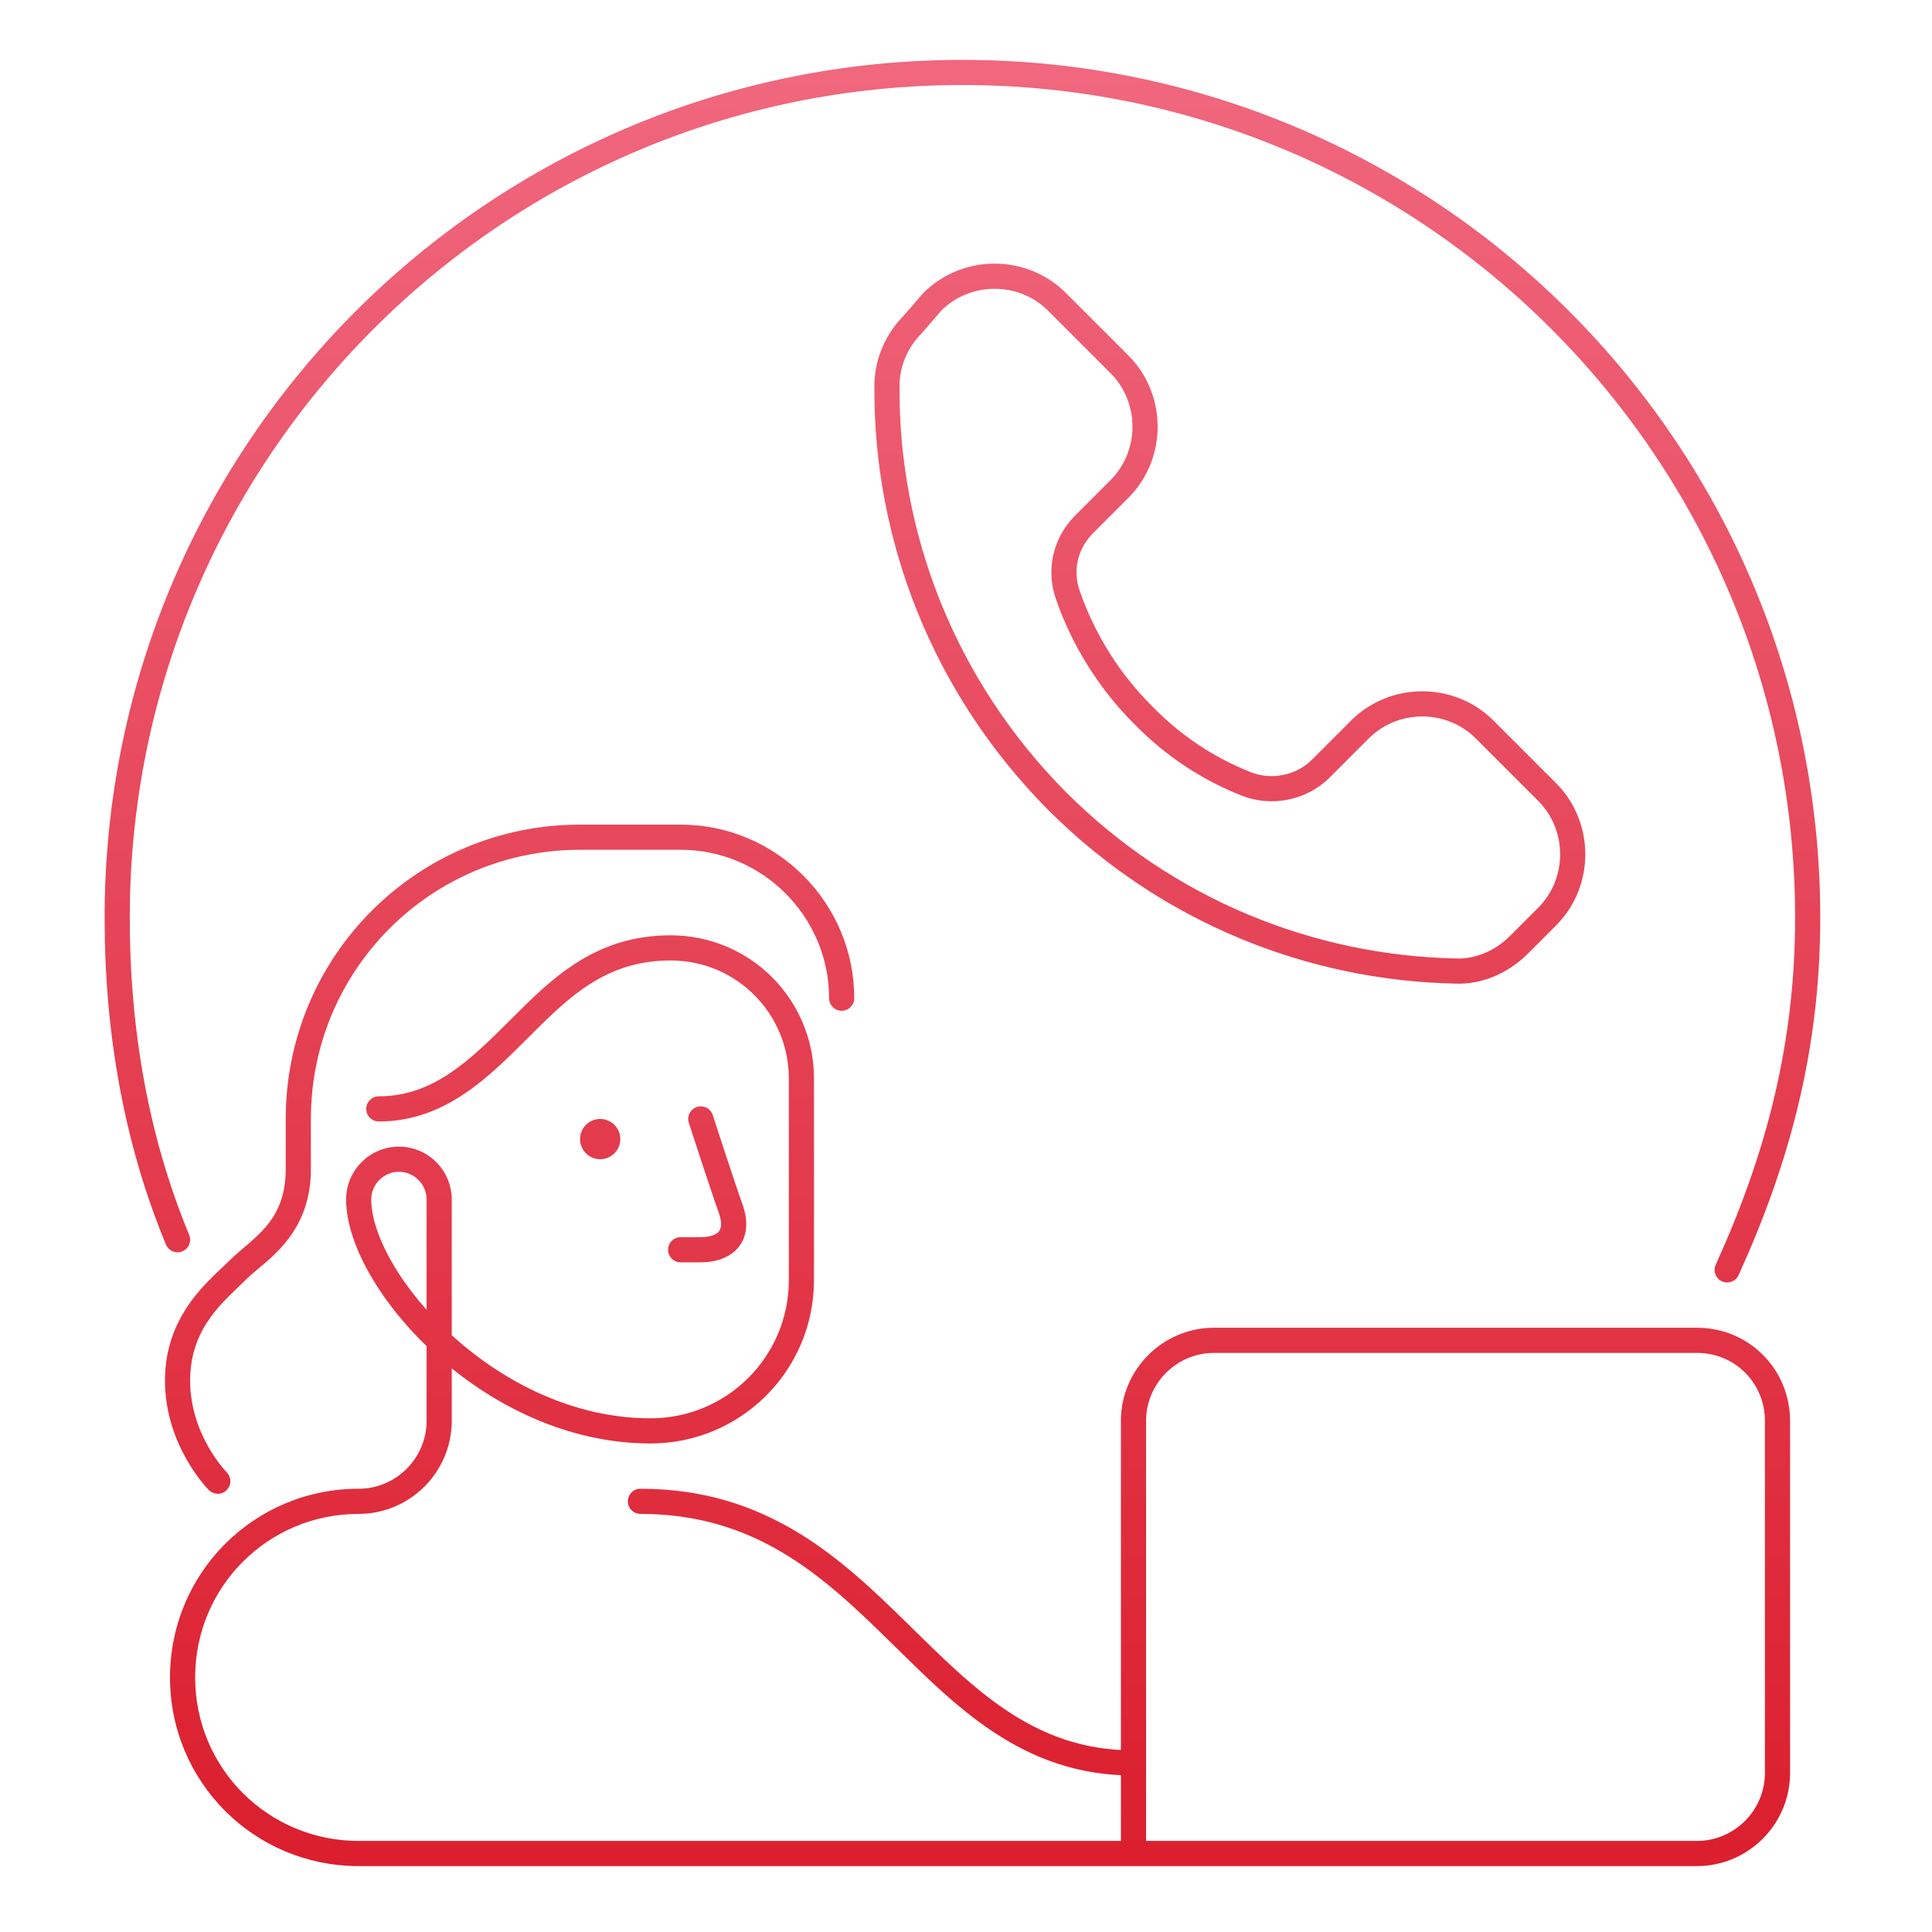 <svg width="192" height="192" viewBox="0 0 192 192" fill="none" xmlns="http://www.w3.org/2000/svg">
<path d="M112.645 184.2H111.395C111.395 184.891 111.954 185.45 112.645 185.45V184.2ZM90.745 32.2L91.628 33.084C91.65 33.063 91.671 33.04 91.691 33.017L90.745 32.2ZM88.144 38.4L89.394 38.409V38.4H88.144ZM105.045 79.6L104.157 80.48L104.161 80.484L105.045 79.6ZM144.645 96.5L144.699 95.251C144.689 95.251 144.68 95.251 144.671 95.251L144.645 96.5ZM150.945 93.9L151.828 94.784L150.945 93.9ZM153.745 91.1L152.861 90.216L153.745 91.1ZM123.845 77.9L124.309 76.74L124.303 76.737L123.845 77.9ZM113.545 71L114.443 70.131C114.438 70.126 114.433 70.121 114.428 70.116L113.545 71ZM106.145 59.2L107.325 58.788L107.321 58.777L106.145 59.2ZM111.245 36.2L112.128 35.316L111.245 36.2ZM105.045 30L104.161 30.884L105.045 30ZM92.644 30L91.761 29.116C91.739 29.138 91.718 29.16 91.698 29.183L92.644 30ZM70.834 110.815C70.621 110.159 69.917 109.798 69.26 110.011C68.603 110.223 68.243 110.928 68.455 111.585L70.834 110.815ZM72.644 120.2L73.83 119.805C73.827 119.794 73.823 119.784 73.819 119.773L72.644 120.2ZM67.644 122.95C66.954 122.95 66.394 123.51 66.394 124.2C66.394 124.891 66.954 125.45 67.644 125.45V122.95ZM37.645 108.95C36.954 108.95 36.395 109.51 36.395 110.2C36.395 110.891 36.954 111.45 37.645 111.45V108.95ZM112.645 176.45C113.335 176.45 113.895 175.891 113.895 175.2C113.895 174.51 113.335 173.95 112.645 173.95V176.45ZM63.645 147.95C62.954 147.95 62.395 148.51 62.395 149.2C62.395 149.891 62.954 150.45 63.645 150.45V147.95ZM152.645 185.45C153.335 185.45 153.895 184.891 153.895 184.2C153.895 183.51 153.335 182.95 152.645 182.95V185.45ZM82.394 99.2C82.394 99.891 82.954 100.45 83.644 100.45C84.335 100.45 84.894 99.891 84.894 99.2H82.394ZM20.761 148.084C21.249 148.572 22.04 148.572 22.528 148.084C23.017 147.596 23.017 146.804 22.528 146.316L20.761 148.084ZM170.507 125.683C170.221 126.311 170.499 127.052 171.127 127.338C171.756 127.624 172.497 127.346 172.782 126.717L170.507 125.683ZM16.49 123.678C16.754 124.316 17.485 124.619 18.123 124.355C18.761 124.091 19.064 123.36 18.799 122.722L16.49 123.678ZM168.645 131.95H120.645V134.45H168.645V131.95ZM120.645 131.95C115.554 131.95 111.395 136.11 111.395 141.2H113.895C113.895 137.491 116.935 134.45 120.645 134.45V131.95ZM111.395 141.2V184.2H113.895V141.2H111.395ZM112.645 185.45H168.645V182.95H112.645V185.45ZM168.645 185.45C173.735 185.45 177.895 181.291 177.895 176.2H175.395C175.395 179.91 172.354 182.95 168.645 182.95V185.45ZM177.895 176.2V141.2H175.395V176.2H177.895ZM177.895 141.2C177.895 136.12 173.845 131.95 168.645 131.95V134.45C172.444 134.45 175.395 137.48 175.395 141.2H177.895ZM89.861 31.316C87.929 33.248 86.894 35.765 86.894 38.4H89.394C89.394 36.435 90.16 34.552 91.628 33.084L89.861 31.316ZM86.895 38.392C86.792 53.617 92.617 68.839 104.157 80.48L105.932 78.72C94.872 67.562 89.297 52.984 89.394 38.409L86.895 38.392ZM104.161 80.484C115.398 91.722 130.01 97.444 144.618 97.75L144.671 95.251C130.679 94.957 116.691 89.479 105.928 78.716L104.161 80.484ZM144.59 97.749C147.285 97.866 149.914 96.698 151.828 94.784L150.061 93.016C148.575 94.502 146.604 95.334 144.699 95.251L144.59 97.749ZM151.828 94.784L154.628 91.984L152.861 90.216L150.061 93.016L151.828 94.784ZM154.628 91.984C158.517 88.096 158.517 81.704 154.628 77.816L152.861 79.584C155.772 82.496 155.772 87.305 152.861 90.216L154.628 91.984ZM148.428 71.616C144.54 67.728 138.149 67.728 134.261 71.616L136.028 73.384C138.94 70.472 143.749 70.472 146.661 73.384L148.428 71.616ZM134.261 71.616L130.361 75.516L132.128 77.284L136.028 73.384L134.261 71.616ZM130.361 75.516C128.819 77.058 126.35 77.556 124.309 76.74L123.38 79.061C126.339 80.244 129.87 79.542 132.128 77.284L130.361 75.516ZM124.303 76.737C120.668 75.302 117.318 73.102 114.443 70.131L112.646 71.87C115.771 75.099 119.421 77.498 123.386 79.063L124.303 76.737ZM114.428 70.116C111.166 66.854 108.765 62.917 107.325 58.788L104.964 59.612C106.524 64.084 109.123 68.347 112.661 71.884L114.428 70.116ZM107.321 58.777C106.585 56.734 107.07 54.543 108.628 52.984L106.861 51.216C104.62 53.457 103.904 56.666 104.968 59.624L107.321 58.777ZM108.628 52.984L112.128 49.484L110.361 47.716L106.861 51.216L108.628 52.984ZM112.128 49.484C116.017 45.596 116.017 39.205 112.128 35.316L110.361 37.084C113.272 39.996 113.272 44.804 110.361 47.716L112.128 49.484ZM105.928 29.116C102.04 25.228 95.649 25.228 91.761 29.116L93.528 30.884C96.44 27.972 101.249 27.972 104.161 30.884L105.928 29.116ZM91.698 29.183L89.799 31.383L91.691 33.017L93.591 30.817L91.698 29.183ZM69.644 111.2C68.455 111.585 68.455 111.585 68.455 111.585C68.455 111.585 68.455 111.585 68.455 111.585C68.455 111.586 68.456 111.586 68.456 111.586C68.456 111.587 68.456 111.588 68.457 111.59C68.458 111.593 68.46 111.598 68.462 111.605C68.466 111.618 68.472 111.637 68.48 111.662C68.497 111.713 68.521 111.787 68.552 111.882C68.614 112.073 68.703 112.348 68.812 112.684C69.031 113.357 69.332 114.277 69.657 115.266C70.305 117.236 71.062 119.506 71.47 120.627L73.819 119.773C73.427 118.695 72.684 116.465 72.032 114.484C71.707 113.499 71.408 112.581 71.189 111.91C71.08 111.575 70.991 111.301 70.93 111.111C70.899 111.016 70.875 110.942 70.859 110.892C70.85 110.867 70.844 110.848 70.84 110.835C70.838 110.828 70.836 110.823 70.835 110.82C70.835 110.819 70.835 110.817 70.834 110.817C70.834 110.816 70.834 110.816 70.834 110.816C70.834 110.816 70.834 110.816 70.834 110.815C70.834 110.815 70.834 110.815 69.644 111.2ZM71.459 120.595C71.863 121.808 71.571 122.256 71.386 122.441C71.099 122.728 70.497 122.95 69.644 122.95V125.45C70.792 125.45 72.19 125.172 73.153 124.209C74.219 123.144 74.426 121.593 73.83 119.805L71.459 120.595ZM69.644 122.95H67.644V125.45H69.644V122.95ZM66.644 92.95C59.07 92.95 54.734 97.343 50.761 101.316L52.528 103.084C56.555 99.057 60.219 95.45 66.644 95.45V92.95ZM50.761 101.316C46.689 105.388 43.046 108.95 37.645 108.95V111.45C44.243 111.45 48.6 107.012 52.528 103.084L50.761 101.316ZM112.645 173.95C102.737 173.95 96.843 167.88 90.145 161.308C83.515 154.803 76.192 147.95 63.645 147.95V150.45C75.097 150.45 81.774 156.597 88.394 163.092C94.946 169.52 101.552 176.45 112.645 176.45V173.95ZM66.644 95.45C73.154 95.45 78.394 100.691 78.394 107.2H80.894C80.894 99.31 74.535 92.95 66.644 92.95V95.45ZM78.394 107.2V127.2H80.894V107.2H78.394ZM78.394 127.2C78.394 134.81 72.254 140.95 64.644 140.95V143.45C73.635 143.45 80.894 136.191 80.894 127.2H78.394ZM64.644 140.95C57.035 140.95 50.071 137.376 44.983 132.773C42.445 130.477 40.405 127.951 39.007 125.542C37.596 123.111 36.895 120.895 36.895 119.2H34.395C34.395 121.506 35.318 124.165 36.845 126.796C38.384 129.45 40.594 132.174 43.306 134.627C48.718 139.524 56.254 143.45 64.644 143.45V140.95ZM36.895 119.2C36.895 117.691 38.135 116.45 39.645 116.45V113.95C36.754 113.95 34.395 116.31 34.395 119.2H36.895ZM39.645 116.45C41.154 116.45 42.395 117.691 42.395 119.2H44.895C44.895 116.31 42.535 113.95 39.645 113.95V116.45ZM42.395 119.2V141.2H44.895V119.2H42.395ZM42.395 141.2C42.395 144.91 39.354 147.95 35.645 147.95V150.45C40.735 150.45 44.895 146.291 44.895 141.2H42.395ZM35.645 147.95C25.254 147.95 16.895 156.31 16.895 166.7H19.395C19.395 157.691 26.635 150.45 35.645 150.45V147.95ZM16.895 166.7C16.895 177.091 25.254 185.45 35.645 185.45V182.95C26.635 182.95 19.395 175.71 19.395 166.7H16.895ZM35.645 185.45H152.645V182.95H35.645V185.45ZM84.894 99.2C84.894 89.71 77.135 81.95 67.644 81.95V84.45C75.754 84.45 82.394 91.091 82.394 99.2H84.894ZM67.644 81.95C67.635 81.95 67.625 81.95 67.615 81.95C67.606 81.95 67.596 81.95 67.586 81.95C67.576 81.95 67.566 81.95 67.557 81.95C67.547 81.95 67.537 81.95 67.527 81.95C67.518 81.95 67.508 81.95 67.498 81.95C67.488 81.95 67.478 81.95 67.469 81.95C67.459 81.95 67.449 81.95 67.439 81.95C67.43 81.95 67.42 81.95 67.41 81.95C67.4 81.95 67.391 81.95 67.381 81.95C67.371 81.95 67.361 81.95 67.352 81.95C67.342 81.95 67.332 81.95 67.322 81.95C67.313 81.95 67.303 81.95 67.293 81.95C67.283 81.95 67.273 81.95 67.264 81.95C67.254 81.95 67.244 81.95 67.234 81.95C67.225 81.95 67.215 81.95 67.205 81.95C67.195 81.95 67.186 81.95 67.176 81.95C67.166 81.95 67.156 81.95 67.147 81.95C67.137 81.95 67.127 81.95 67.117 81.95C67.108 81.95 67.098 81.95 67.088 81.95C67.078 81.95 67.069 81.95 67.059 81.95C67.049 81.95 67.039 81.95 67.03 81.95C67.02 81.95 67.01 81.95 67 81.95C66.991 81.95 66.981 81.95 66.971 81.95C66.961 81.95 66.952 81.95 66.942 81.95C66.932 81.95 66.922 81.95 66.913 81.95C66.903 81.95 66.893 81.95 66.883 81.95C66.874 81.95 66.864 81.95 66.854 81.95C66.844 81.95 66.835 81.95 66.825 81.95C66.815 81.95 66.806 81.95 66.796 81.95C66.786 81.95 66.776 81.95 66.767 81.95C66.757 81.95 66.747 81.95 66.737 81.95C66.728 81.95 66.718 81.95 66.708 81.95C66.698 81.95 66.689 81.95 66.679 81.95C66.669 81.95 66.66 81.95 66.65 81.95C66.64 81.95 66.63 81.95 66.621 81.95C66.611 81.95 66.601 81.95 66.592 81.95C66.582 81.95 66.572 81.95 66.562 81.95C66.553 81.95 66.543 81.95 66.533 81.95C66.524 81.95 66.514 81.95 66.504 81.95C66.495 81.95 66.485 81.95 66.475 81.95C66.465 81.95 66.456 81.95 66.446 81.95C66.436 81.95 66.427 81.95 66.417 81.95C66.407 81.95 66.397 81.95 66.388 81.95C66.378 81.95 66.368 81.95 66.359 81.95C66.349 81.95 66.339 81.95 66.33 81.95C66.32 81.95 66.31 81.95 66.3 81.95C66.291 81.95 66.281 81.95 66.271 81.95C66.262 81.95 66.252 81.95 66.242 81.95C66.233 81.95 66.223 81.95 66.213 81.95C66.204 81.95 66.194 81.95 66.184 81.95C66.175 81.95 66.165 81.95 66.155 81.95C66.146 81.95 66.136 81.95 66.126 81.95C66.117 81.95 66.107 81.95 66.097 81.95C66.088 81.95 66.078 81.95 66.068 81.95C66.059 81.95 66.049 81.95 66.039 81.95C66.03 81.95 66.02 81.95 66.01 81.95C66.001 81.95 65.991 81.95 65.981 81.95C65.972 81.95 65.962 81.95 65.953 81.95C65.943 81.95 65.933 81.95 65.924 81.95C65.914 81.95 65.904 81.95 65.895 81.95C65.885 81.95 65.876 81.95 65.866 81.95C65.856 81.95 65.847 81.95 65.837 81.95C65.827 81.95 65.818 81.95 65.808 81.95C65.799 81.95 65.789 81.95 65.779 81.95C65.77 81.95 65.76 81.95 65.751 81.95C65.741 81.95 65.731 81.95 65.722 81.95C65.712 81.95 65.702 81.95 65.693 81.95C65.683 81.95 65.674 81.95 65.664 81.95C65.654 81.95 65.645 81.95 65.635 81.95C65.626 81.95 65.616 81.95 65.606 81.95C65.597 81.95 65.587 81.95 65.578 81.95C65.568 81.95 65.559 81.95 65.549 81.95C65.54 81.95 65.53 81.95 65.52 81.95C65.511 81.95 65.501 81.95 65.492 81.95C65.482 81.95 65.472 81.95 65.463 81.95C65.453 81.95 65.444 81.95 65.434 81.95C65.425 81.95 65.415 81.95 65.406 81.95C65.396 81.95 65.387 81.95 65.377 81.95C65.368 81.95 65.358 81.95 65.348 81.95C65.339 81.95 65.329 81.95 65.32 81.95C65.31 81.95 65.301 81.95 65.291 81.95C65.282 81.95 65.272 81.95 65.263 81.95C65.253 81.95 65.244 81.95 65.234 81.95C65.225 81.95 65.215 81.95 65.206 81.95C65.196 81.95 65.187 81.95 65.177 81.95C65.168 81.95 65.158 81.95 65.149 81.95C65.139 81.95 65.13 81.95 65.12 81.95C65.111 81.95 65.101 81.95 65.092 81.95C65.082 81.95 65.073 81.95 65.063 81.95C65.054 81.95 65.044 81.95 65.035 81.95C65.025 81.95 65.016 81.95 65.007 81.95C64.997 81.95 64.988 81.95 64.978 81.95C64.969 81.95 64.959 81.95 64.95 81.95C64.94 81.95 64.931 81.95 64.922 81.95C64.912 81.95 64.903 81.95 64.893 81.95C64.884 81.95 64.874 81.95 64.865 81.95C64.856 81.95 64.846 81.95 64.837 81.95C64.827 81.95 64.818 81.95 64.808 81.95C64.799 81.95 64.79 81.95 64.78 81.95C64.771 81.95 64.761 81.95 64.752 81.95C64.743 81.95 64.733 81.95 64.724 81.95C64.715 81.95 64.705 81.95 64.696 81.95C64.686 81.95 64.677 81.95 64.668 81.95C64.658 81.95 64.649 81.95 64.64 81.95C64.63 81.95 64.621 81.95 64.612 81.95C64.602 81.95 64.593 81.95 64.583 81.95C64.574 81.95 64.565 81.95 64.555 81.95C64.546 81.95 64.537 81.95 64.527 81.95C64.518 81.95 64.509 81.95 64.499 81.95C64.49 81.95 64.481 81.95 64.472 81.95C64.462 81.95 64.453 81.95 64.444 81.95C64.434 81.95 64.425 81.95 64.416 81.95C64.406 81.95 64.397 81.95 64.388 81.95C64.378 81.95 64.369 81.95 64.36 81.95C64.351 81.95 64.341 81.95 64.332 81.95C64.323 81.95 64.314 81.95 64.304 81.95C64.295 81.95 64.286 81.95 64.276 81.95C64.267 81.95 64.258 81.95 64.249 81.95C64.24 81.95 64.23 81.95 64.221 81.95C64.212 81.95 64.203 81.95 64.193 81.95C64.184 81.95 64.175 81.95 64.166 81.95C64.156 81.95 64.147 81.95 64.138 81.95C64.129 81.95 64.12 81.95 64.11 81.95C64.101 81.95 64.092 81.95 64.083 81.95C64.074 81.95 64.064 81.95 64.055 81.95C64.046 81.95 64.037 81.95 64.028 81.95C64.019 81.95 64.009 81.95 64 81.95C63.991 81.95 63.982 81.95 63.973 81.95C63.964 81.95 63.954 81.95 63.945 81.95C63.936 81.95 63.927 81.95 63.918 81.95C63.909 81.95 63.9 81.95 63.89 81.95C63.881 81.95 63.872 81.95 63.863 81.95C63.854 81.95 63.845 81.95 63.836 81.95C63.827 81.95 63.818 81.95 63.808 81.95C63.799 81.95 63.79 81.95 63.781 81.95C63.772 81.95 63.763 81.95 63.754 81.95C63.745 81.95 63.736 81.95 63.727 81.95C63.718 81.95 63.709 81.95 63.7 81.95C63.69 81.95 63.681 81.95 63.672 81.95C63.663 81.95 63.654 81.95 63.645 81.95C63.636 81.95 63.627 81.95 63.618 81.95C63.609 81.95 63.6 81.95 63.591 81.95C63.582 81.95 63.573 81.95 63.564 81.95C63.555 81.95 63.546 81.95 63.537 81.95C63.528 81.95 63.519 81.95 63.51 81.95C63.501 81.95 63.492 81.95 63.483 81.95C63.474 81.95 63.465 81.95 63.456 81.95C63.447 81.95 63.438 81.95 63.429 81.95C63.42 81.95 63.411 81.95 63.403 81.95C63.394 81.95 63.385 81.95 63.376 81.95C63.367 81.95 63.358 81.95 63.349 81.95C63.34 81.95 63.331 81.95 63.322 81.95C63.313 81.95 63.304 81.95 63.295 81.95C63.287 81.95 63.278 81.95 63.269 81.95C63.26 81.95 63.251 81.95 63.242 81.95C63.233 81.95 63.224 81.95 63.216 81.95C63.207 81.95 63.198 81.95 63.189 81.95C63.18 81.95 63.171 81.95 63.163 81.95C63.154 81.95 63.145 81.95 63.136 81.95C63.127 81.95 63.118 81.95 63.11 81.95C63.101 81.95 63.092 81.95 63.083 81.95C63.074 81.95 63.066 81.95 63.057 81.95C63.048 81.95 63.039 81.95 63.031 81.95C63.022 81.95 63.013 81.95 63.004 81.95C62.995 81.95 62.987 81.95 62.978 81.95C62.969 81.95 62.96 81.95 62.952 81.95C62.943 81.95 62.934 81.95 62.925 81.95C62.917 81.95 62.908 81.95 62.899 81.95C62.891 81.95 62.882 81.95 62.873 81.95C62.864 81.95 62.856 81.95 62.847 81.95C62.838 81.95 62.83 81.95 62.821 81.95C62.812 81.95 62.804 81.95 62.795 81.95C62.786 81.95 62.778 81.95 62.769 81.95C62.76 81.95 62.752 81.95 62.743 81.95C62.734 81.95 62.726 81.95 62.717 81.95C62.709 81.95 62.7 81.95 62.691 81.95C62.683 81.95 62.674 81.95 62.666 81.95C62.657 81.95 62.648 81.95 62.64 81.95C62.631 81.95 62.623 81.95 62.614 81.95C62.605 81.95 62.597 81.95 62.588 81.95C62.58 81.95 62.571 81.95 62.563 81.95C62.554 81.95 62.546 81.95 62.537 81.95C62.529 81.95 62.52 81.95 62.511 81.95C62.503 81.95 62.495 81.95 62.486 81.95C62.477 81.95 62.469 81.95 62.461 81.95C62.452 81.95 62.444 81.95 62.435 81.95C62.427 81.95 62.418 81.95 62.41 81.95C62.401 81.95 62.393 81.95 62.384 81.95C62.376 81.95 62.367 81.95 62.359 81.95C62.35 81.95 62.342 81.95 62.334 81.95C62.325 81.95 62.317 81.95 62.308 81.95C62.3 81.95 62.292 81.95 62.283 81.95C62.275 81.95 62.266 81.95 62.258 81.95C62.25 81.95 62.241 81.95 62.233 81.95C62.225 81.95 62.216 81.95 62.208 81.95C62.2 81.95 62.191 81.95 62.183 81.95C62.175 81.95 62.166 81.95 62.158 81.95C62.15 81.95 62.141 81.95 62.133 81.95C62.125 81.95 62.116 81.95 62.108 81.95C62.1 81.95 62.092 81.95 62.083 81.95C62.075 81.95 62.067 81.95 62.058 81.95C62.05 81.95 62.042 81.95 62.034 81.95C62.025 81.95 62.017 81.95 62.009 81.95C62.001 81.95 61.992 81.95 61.984 81.95C61.976 81.95 61.968 81.95 61.96 81.95C61.951 81.95 61.943 81.95 61.935 81.95C61.927 81.95 61.919 81.95 61.91 81.95C61.902 81.95 61.894 81.95 61.886 81.95C61.878 81.95 61.87 81.95 61.862 81.95C61.853 81.95 61.845 81.95 61.837 81.95C61.829 81.95 61.821 81.95 61.813 81.95C61.805 81.95 61.797 81.95 61.788 81.95C61.781 81.95 61.772 81.95 61.764 81.95C61.756 81.95 61.748 81.95 61.74 81.95C61.732 81.95 61.724 81.95 61.716 81.95C61.708 81.95 61.7 81.95 61.692 81.95C61.684 81.95 61.676 81.95 61.668 81.95C61.66 81.95 61.652 81.95 61.644 81.95C61.636 81.95 61.628 81.95 61.62 81.95C61.612 81.95 61.604 81.95 61.596 81.95C61.588 81.95 61.58 81.95 61.572 81.95C61.564 81.95 61.556 81.95 61.548 81.95C61.54 81.95 61.532 81.95 61.524 81.95C61.517 81.95 61.509 81.95 61.501 81.95C61.493 81.95 61.485 81.95 61.477 81.95C61.469 81.95 61.461 81.95 61.453 81.95C61.446 81.95 61.438 81.95 61.43 81.95C61.422 81.95 61.414 81.95 61.406 81.95C61.398 81.95 61.391 81.95 61.383 81.95C61.375 81.95 61.367 81.95 61.359 81.95C61.352 81.95 61.344 81.95 61.336 81.95C61.328 81.95 61.321 81.95 61.313 81.95C61.305 81.95 61.297 81.95 61.29 81.95C61.282 81.95 61.274 81.95 61.266 81.95C61.259 81.95 61.251 81.95 61.243 81.95C61.236 81.95 61.228 81.95 61.22 81.95C61.212 81.95 61.205 81.95 61.197 81.95C61.189 81.95 61.182 81.95 61.174 81.95C61.166 81.95 61.159 81.95 61.151 81.95C61.144 81.95 61.136 81.95 61.128 81.95C61.121 81.95 61.113 81.95 61.105 81.95C61.098 81.95 61.09 81.95 61.083 81.95C61.075 81.95 61.068 81.95 61.06 81.95C61.052 81.95 61.045 81.95 61.037 81.95C61.03 81.95 61.022 81.95 61.015 81.95C61.007 81.95 61 81.95 60.992 81.95C60.985 81.95 60.977 81.95 60.97 81.95C60.962 81.95 60.955 81.95 60.947 81.95C60.94 81.95 60.932 81.95 60.925 81.95C60.917 81.95 60.91 81.95 60.902 81.95C60.895 81.95 60.888 81.95 60.88 81.95C60.873 81.95 60.865 81.95 60.858 81.95C60.85 81.95 60.843 81.95 60.836 81.95C60.828 81.95 60.821 81.95 60.814 81.95C60.806 81.95 60.799 81.95 60.791 81.95C60.784 81.95 60.777 81.95 60.77 81.95C60.762 81.95 60.755 81.95 60.748 81.95C60.74 81.95 60.733 81.95 60.726 81.95C60.718 81.95 60.711 81.95 60.704 81.95C60.697 81.95 60.689 81.95 60.682 81.95C60.675 81.95 60.668 81.95 60.66 81.95C60.653 81.95 60.646 81.95 60.639 81.95C60.632 81.95 60.624 81.95 60.617 81.95C60.61 81.95 60.603 81.95 60.596 81.95C60.588 81.95 60.581 81.95 60.574 81.95C60.567 81.95 60.56 81.95 60.553 81.95C60.546 81.95 60.538 81.95 60.531 81.95C60.524 81.95 60.517 81.95 60.51 81.95C60.503 81.95 60.496 81.95 60.489 81.95C60.482 81.95 60.475 81.95 60.468 81.95C60.461 81.95 60.453 81.95 60.447 81.95C60.44 81.95 60.432 81.95 60.425 81.95C60.418 81.95 60.411 81.95 60.404 81.95C60.398 81.95 60.391 81.95 60.383 81.95C60.377 81.95 60.37 81.95 60.363 81.95C60.356 81.95 60.349 81.95 60.342 81.95C60.335 81.95 60.328 81.95 60.321 81.95C60.314 81.95 60.307 81.95 60.3 81.95C60.294 81.95 60.287 81.95 60.28 81.95C60.273 81.95 60.266 81.95 60.259 81.95C60.252 81.95 60.245 81.95 60.239 81.95C60.232 81.95 60.225 81.95 60.218 81.95C60.211 81.95 60.205 81.95 60.198 81.95C60.191 81.95 60.184 81.95 60.178 81.95C60.171 81.95 60.164 81.95 60.157 81.95C60.151 81.95 60.144 81.95 60.137 81.95C60.13 81.95 60.124 81.95 60.117 81.95C60.11 81.95 60.104 81.95 60.097 81.95C60.09 81.95 60.084 81.95 60.077 81.95C60.07 81.95 60.064 81.95 60.057 81.95C60.05 81.95 60.044 81.95 60.037 81.95C60.031 81.95 60.024 81.95 60.017 81.95C60.011 81.95 60.004 81.95 59.998 81.95C59.991 81.95 59.984 81.95 59.978 81.95C59.971 81.95 59.965 81.95 59.958 81.95C59.952 81.95 59.945 81.95 59.939 81.95C59.932 81.95 59.926 81.95 59.919 81.95C59.913 81.95 59.906 81.95 59.9 81.95C59.894 81.95 59.887 81.95 59.881 81.95C59.874 81.95 59.868 81.95 59.861 81.95C59.855 81.95 59.849 81.95 59.842 81.95C59.836 81.95 59.829 81.95 59.823 81.95C59.817 81.95 59.81 81.95 59.804 81.95C59.797 81.95 59.791 81.95 59.785 81.95C59.779 81.95 59.772 81.95 59.766 81.95C59.76 81.95 59.753 81.95 59.747 81.95C59.741 81.95 59.734 81.95 59.728 81.95C59.722 81.95 59.716 81.95 59.71 81.95C59.703 81.95 59.697 81.95 59.691 81.95C59.685 81.95 59.678 81.95 59.672 81.95C59.666 81.95 59.66 81.95 59.654 81.95C59.648 81.95 59.642 81.95 59.635 81.95C59.629 81.95 59.623 81.95 59.617 81.95C59.611 81.95 59.605 81.95 59.599 81.95C59.593 81.95 59.587 81.95 59.58 81.95C59.574 81.95 59.568 81.95 59.562 81.95C59.556 81.95 59.55 81.95 59.544 81.95C59.538 81.95 59.532 81.95 59.526 81.95C59.52 81.95 59.514 81.95 59.508 81.95C59.502 81.95 59.496 81.95 59.49 81.95C59.484 81.95 59.478 81.95 59.472 81.95C59.467 81.95 59.461 81.95 59.455 81.95C59.449 81.95 59.443 81.95 59.437 81.95C59.431 81.95 59.425 81.95 59.419 81.95C59.413 81.95 59.408 81.95 59.402 81.95C59.396 81.95 59.39 81.95 59.384 81.95C59.379 81.95 59.373 81.95 59.367 81.95C59.361 81.95 59.355 81.95 59.35 81.95C59.344 81.95 59.338 81.95 59.333 81.95C59.327 81.95 59.321 81.95 59.315 81.95C59.31 81.95 59.304 81.95 59.298 81.95C59.292 81.95 59.287 81.95 59.281 81.95C59.276 81.95 59.27 81.95 59.264 81.95C59.259 81.95 59.253 81.95 59.247 81.95C59.242 81.95 59.236 81.95 59.231 81.95C59.225 81.95 59.219 81.95 59.214 81.95C59.208 81.95 59.203 81.95 59.197 81.95C59.192 81.95 59.186 81.95 59.181 81.95C59.175 81.95 59.17 81.95 59.164 81.95C59.159 81.95 59.153 81.95 59.148 81.95C59.142 81.95 59.137 81.95 59.131 81.95C59.126 81.95 59.121 81.95 59.115 81.95C59.11 81.95 59.104 81.95 59.099 81.95C59.094 81.95 59.088 81.95 59.083 81.95C59.078 81.95 59.072 81.95 59.067 81.95C59.062 81.95 59.056 81.95 59.051 81.95C59.046 81.95 59.04 81.95 59.035 81.95C59.03 81.95 59.025 81.95 59.019 81.95C59.014 81.95 59.009 81.95 59.004 81.95C58.998 81.95 58.993 81.95 58.988 81.95C58.983 81.95 58.977 81.95 58.972 81.95C58.967 81.95 58.962 81.95 58.957 81.95C58.952 81.95 58.947 81.95 58.941 81.95C58.936 81.95 58.931 81.95 58.926 81.95C58.921 81.95 58.916 81.95 58.911 81.95C58.906 81.95 58.901 81.95 58.896 81.95C58.891 81.95 58.886 81.95 58.88 81.95C58.876 81.95 58.87 81.95 58.865 81.95C58.861 81.95 58.855 81.95 58.851 81.95C58.846 81.95 58.841 81.95 58.836 81.95C58.831 81.95 58.826 81.95 58.821 81.95C58.816 81.95 58.811 81.95 58.806 81.95C58.801 81.95 58.797 81.95 58.792 81.95C58.787 81.95 58.782 81.95 58.777 81.95C58.772 81.95 58.767 81.95 58.763 81.95C58.758 81.95 58.753 81.95 58.748 81.95C58.743 81.95 58.739 81.95 58.734 81.95C58.729 81.95 58.724 81.95 58.72 81.95C58.715 81.95 58.71 81.95 58.706 81.95C58.701 81.95 58.696 81.95 58.692 81.95C58.687 81.95 58.682 81.95 58.678 81.95C58.673 81.95 58.668 81.95 58.664 81.95C58.659 81.95 58.655 81.95 58.65 81.95C58.645 81.95 58.641 81.95 58.636 81.95C58.632 81.95 58.627 81.95 58.623 81.95C58.618 81.95 58.614 81.95 58.609 81.95C58.605 81.95 58.6 81.95 58.596 81.95C58.591 81.95 58.587 81.95 58.582 81.95C58.578 81.95 58.574 81.95 58.569 81.95C58.565 81.95 58.56 81.95 58.556 81.95C58.551 81.95 58.547 81.95 58.543 81.95C58.538 81.95 58.534 81.95 58.53 81.95C58.525 81.95 58.521 81.95 58.517 81.95C58.513 81.95 58.508 81.95 58.504 81.95C58.5 81.95 58.495 81.95 58.491 81.95C58.487 81.95 58.483 81.95 58.478 81.95C58.474 81.95 58.47 81.95 58.466 81.95C58.462 81.95 58.458 81.95 58.453 81.95C58.449 81.95 58.445 81.95 58.441 81.95C58.437 81.95 58.433 81.95 58.429 81.95C58.425 81.95 58.42 81.95 58.416 81.95C58.412 81.95 58.408 81.95 58.404 81.95C58.4 81.95 58.396 81.95 58.392 81.95C58.388 81.95 58.384 81.95 58.38 81.95C58.376 81.95 58.372 81.95 58.368 81.95C58.364 81.95 58.36 81.95 58.356 81.95C58.352 81.95 58.349 81.95 58.345 81.95C58.341 81.95 58.337 81.95 58.333 81.95C58.329 81.95 58.325 81.95 58.321 81.95C58.318 81.95 58.314 81.95 58.31 81.95C58.306 81.95 58.302 81.95 58.299 81.95C58.295 81.95 58.291 81.95 58.287 81.95C58.284 81.95 58.28 81.95 58.276 81.95C58.272 81.95 58.269 81.95 58.265 81.95C58.261 81.95 58.258 81.95 58.254 81.95C58.25 81.95 58.247 81.95 58.243 81.95C58.239 81.95 58.236 81.95 58.232 81.95C58.229 81.95 58.225 81.95 58.221 81.95C58.218 81.95 58.214 81.95 58.211 81.95C58.207 81.95 58.204 81.95 58.2 81.95C58.197 81.95 58.193 81.95 58.19 81.95C58.186 81.95 58.183 81.95 58.179 81.95C58.176 81.95 58.173 81.95 58.169 81.95C58.166 81.95 58.162 81.95 58.159 81.95C58.156 81.95 58.152 81.95 58.149 81.95C58.146 81.95 58.142 81.95 58.139 81.95C58.136 81.95 58.132 81.95 58.129 81.95C58.126 81.95 58.122 81.95 58.119 81.95C58.116 81.95 58.113 81.95 58.109 81.95C58.106 81.95 58.103 81.95 58.1 81.95C58.097 81.95 58.093 81.95 58.09 81.95C58.087 81.95 58.084 81.95 58.081 81.95C58.078 81.95 58.075 81.95 58.072 81.95C58.068 81.95 58.065 81.95 58.062 81.95C58.059 81.95 58.056 81.95 58.053 81.95C58.05 81.95 58.047 81.95 58.044 81.95C58.041 81.95 58.038 81.95 58.035 81.95C58.032 81.95 58.029 81.95 58.026 81.95C58.023 81.95 58.02 81.95 58.017 81.95C58.014 81.95 58.012 81.95 58.009 81.95C58.006 81.95 58.003 81.95 58 81.95C57.997 81.95 57.995 81.95 57.992 81.95C57.989 81.95 57.986 81.95 57.983 81.95C57.98 81.95 57.978 81.95 57.975 81.95C57.972 81.95 57.969 81.95 57.967 81.95C57.964 81.95 57.961 81.95 57.959 81.95C57.956 81.95 57.953 81.95 57.951 81.95C57.948 81.95 57.945 81.95 57.943 81.95C57.94 81.95 57.938 81.95 57.935 81.95C57.932 81.95 57.93 81.95 57.927 81.95C57.925 81.95 57.922 81.95 57.92 81.95C57.917 81.95 57.915 81.95 57.912 81.95C57.91 81.95 57.907 81.95 57.905 81.95C57.902 81.95 57.9 81.95 57.897 81.95C57.895 81.95 57.893 81.95 57.89 81.95C57.888 81.95 57.885 81.95 57.883 81.95C57.881 81.95 57.878 81.95 57.876 81.95C57.874 81.95 57.871 81.95 57.869 81.95C57.867 81.95 57.865 81.95 57.862 81.95C57.86 81.95 57.858 81.95 57.856 81.95C57.853 81.95 57.851 81.95 57.849 81.95C57.847 81.95 57.845 81.95 57.843 81.95C57.84 81.95 57.838 81.95 57.836 81.95C57.834 81.95 57.832 81.95 57.83 81.95C57.828 81.95 57.826 81.95 57.824 81.95C57.822 81.95 57.819 81.95 57.817 81.95C57.815 81.95 57.813 81.95 57.811 81.95C57.809 81.95 57.807 81.95 57.806 81.95C57.804 81.95 57.802 81.95 57.8 81.95C57.798 81.95 57.796 81.95 57.794 81.95C57.792 81.95 57.79 81.95 57.788 81.95C57.787 81.95 57.785 81.95 57.783 81.95C57.781 81.95 57.779 81.95 57.778 81.95C57.776 81.95 57.774 81.95 57.772 81.95C57.77 81.95 57.769 81.95 57.767 81.95C57.765 81.95 57.764 81.95 57.762 81.95C57.76 81.95 57.759 81.95 57.757 81.95C57.755 81.95 57.754 81.95 57.752 81.95C57.751 81.95 57.749 81.95 57.747 81.95C57.746 81.95 57.744 81.95 57.743 81.95C57.741 81.95 57.74 81.95 57.738 81.95C57.737 81.95 57.735 81.95 57.734 81.95C57.732 81.95 57.731 81.95 57.729 81.95C57.728 81.95 57.727 81.95 57.725 81.95C57.724 81.95 57.722 81.95 57.721 81.95C57.72 81.95 57.718 81.95 57.717 81.95C57.716 81.95 57.714 81.95 57.713 81.95C57.712 81.95 57.711 81.95 57.709 81.95C57.708 81.95 57.707 81.95 57.706 81.95C57.704 81.95 57.703 81.95 57.702 81.95C57.701 81.95 57.7 81.95 57.698 81.95C57.697 81.95 57.696 81.95 57.695 81.95C57.694 81.95 57.693 81.95 57.692 81.95C57.691 81.95 57.69 81.95 57.689 81.95C57.688 81.95 57.687 81.95 57.685 81.95C57.684 81.95 57.684 81.95 57.683 81.95C57.682 81.95 57.681 81.95 57.68 81.95C57.679 81.95 57.678 81.95 57.677 81.95C57.676 81.95 57.675 81.95 57.674 81.95C57.673 81.95 57.673 81.95 57.672 81.95C57.671 81.95 57.67 81.95 57.669 81.95C57.669 81.95 57.668 81.95 57.667 81.95C57.666 81.95 57.666 81.95 57.665 81.95C57.664 81.95 57.663 81.95 57.663 81.95C57.662 81.95 57.661 81.95 57.661 81.95C57.66 81.95 57.66 81.95 57.659 81.95C57.658 81.95 57.658 81.95 57.657 81.95C57.657 81.95 57.656 81.95 57.656 81.95C57.655 81.95 57.655 81.95 57.654 81.95C57.654 81.95 57.653 81.95 57.653 81.95C57.652 81.95 57.652 81.95 57.651 81.95C57.651 81.95 57.651 81.95 57.65 81.95C57.65 81.95 57.65 81.95 57.649 81.95C57.649 81.95 57.648 81.95 57.648 81.95C57.648 81.95 57.648 81.95 57.647 81.95C57.647 81.95 57.647 81.95 57.647 81.95C57.646 81.95 57.646 81.95 57.646 81.95C57.646 81.95 57.646 81.95 57.645 81.95C57.645 81.95 57.645 81.95 57.645 81.95C57.645 81.95 57.645 81.95 57.645 81.95C57.645 81.95 57.645 81.95 57.645 81.95C57.645 81.95 57.645 81.95 57.645 83.2C57.645 84.45 57.645 84.45 57.645 84.45C57.645 84.45 57.645 84.45 57.645 84.45C57.645 84.45 57.645 84.45 57.645 84.45C57.645 84.45 57.645 84.45 57.645 84.45C57.646 84.45 57.646 84.45 57.646 84.45C57.646 84.45 57.646 84.45 57.647 84.45C57.647 84.45 57.647 84.45 57.647 84.45C57.648 84.45 57.648 84.45 57.648 84.45C57.648 84.45 57.649 84.45 57.649 84.45C57.65 84.45 57.65 84.45 57.65 84.45C57.651 84.45 57.651 84.45 57.651 84.45C57.652 84.45 57.652 84.45 57.653 84.45C57.653 84.45 57.654 84.45 57.654 84.45C57.655 84.45 57.655 84.45 57.656 84.45C57.656 84.45 57.657 84.45 57.657 84.45C57.658 84.45 57.658 84.45 57.659 84.45C57.66 84.45 57.66 84.45 57.661 84.45C57.661 84.45 57.662 84.45 57.663 84.45C57.663 84.45 57.664 84.45 57.665 84.45C57.666 84.45 57.666 84.45 57.667 84.45C57.668 84.45 57.669 84.45 57.669 84.45C57.67 84.45 57.671 84.45 57.672 84.45C57.673 84.45 57.673 84.45 57.674 84.45C57.675 84.45 57.676 84.45 57.677 84.45C57.678 84.45 57.679 84.45 57.68 84.45C57.681 84.45 57.682 84.45 57.683 84.45C57.684 84.45 57.684 84.45 57.685 84.45C57.687 84.45 57.688 84.45 57.689 84.45C57.69 84.45 57.691 84.45 57.692 84.45C57.693 84.45 57.694 84.45 57.695 84.45C57.696 84.45 57.697 84.45 57.698 84.45C57.7 84.45 57.701 84.45 57.702 84.45C57.703 84.45 57.704 84.45 57.706 84.45C57.707 84.45 57.708 84.45 57.709 84.45C57.711 84.45 57.712 84.45 57.713 84.45C57.714 84.45 57.716 84.45 57.717 84.45C57.718 84.45 57.72 84.45 57.721 84.45C57.722 84.45 57.724 84.45 57.725 84.45C57.727 84.45 57.728 84.45 57.729 84.45C57.731 84.45 57.732 84.45 57.734 84.45C57.735 84.45 57.737 84.45 57.738 84.45C57.74 84.45 57.741 84.45 57.743 84.45C57.744 84.45 57.746 84.45 57.747 84.45C57.749 84.45 57.751 84.45 57.752 84.45C57.754 84.45 57.755 84.45 57.757 84.45C57.759 84.45 57.76 84.45 57.762 84.45C57.764 84.45 57.765 84.45 57.767 84.45C57.769 84.45 57.77 84.45 57.772 84.45C57.774 84.45 57.776 84.45 57.778 84.45C57.779 84.45 57.781 84.45 57.783 84.45C57.785 84.45 57.787 84.45 57.788 84.45C57.79 84.45 57.792 84.45 57.794 84.45C57.796 84.45 57.798 84.45 57.8 84.45C57.802 84.45 57.804 84.45 57.806 84.45C57.807 84.45 57.809 84.45 57.811 84.45C57.813 84.45 57.815 84.45 57.817 84.45C57.819 84.45 57.822 84.45 57.824 84.45C57.826 84.45 57.828 84.45 57.83 84.45C57.832 84.45 57.834 84.45 57.836 84.45C57.838 84.45 57.84 84.45 57.843 84.45C57.845 84.45 57.847 84.45 57.849 84.45C57.851 84.45 57.853 84.45 57.856 84.45C57.858 84.45 57.86 84.45 57.862 84.45C57.865 84.45 57.867 84.45 57.869 84.45C57.871 84.45 57.874 84.45 57.876 84.45C57.878 84.45 57.881 84.45 57.883 84.45C57.885 84.45 57.888 84.45 57.89 84.45C57.893 84.45 57.895 84.45 57.897 84.45C57.9 84.45 57.902 84.45 57.905 84.45C57.907 84.45 57.91 84.45 57.912 84.45C57.915 84.45 57.917 84.45 57.92 84.45C57.922 84.45 57.925 84.45 57.927 84.45C57.93 84.45 57.932 84.45 57.935 84.45C57.938 84.45 57.94 84.45 57.943 84.45C57.945 84.45 57.948 84.45 57.951 84.45C57.953 84.45 57.956 84.45 57.959 84.45C57.961 84.45 57.964 84.45 57.967 84.45C57.969 84.45 57.972 84.45 57.975 84.45C57.978 84.45 57.98 84.45 57.983 84.45C57.986 84.45 57.989 84.45 57.992 84.45C57.995 84.45 57.997 84.45 58 84.45C58.003 84.45 58.006 84.45 58.009 84.45C58.012 84.45 58.014 84.45 58.017 84.45C58.02 84.45 58.023 84.45 58.026 84.45C58.029 84.45 58.032 84.45 58.035 84.45C58.038 84.45 58.041 84.45 58.044 84.45C58.047 84.45 58.05 84.45 58.053 84.45C58.056 84.45 58.059 84.45 58.062 84.45C58.065 84.45 58.068 84.45 58.072 84.45C58.075 84.45 58.078 84.45 58.081 84.45C58.084 84.45 58.087 84.45 58.09 84.45C58.093 84.45 58.097 84.45 58.1 84.45C58.103 84.45 58.106 84.45 58.109 84.45C58.113 84.45 58.116 84.45 58.119 84.45C58.122 84.45 58.126 84.45 58.129 84.45C58.132 84.45 58.136 84.45 58.139 84.45C58.142 84.45 58.146 84.45 58.149 84.45C58.152 84.45 58.156 84.45 58.159 84.45C58.162 84.45 58.166 84.45 58.169 84.45C58.173 84.45 58.176 84.45 58.179 84.45C58.183 84.45 58.186 84.45 58.19 84.45C58.193 84.45 58.197 84.45 58.2 84.45C58.204 84.45 58.207 84.45 58.211 84.45C58.214 84.45 58.218 84.45 58.221 84.45C58.225 84.45 58.229 84.45 58.232 84.45C58.236 84.45 58.239 84.45 58.243 84.45C58.247 84.45 58.25 84.45 58.254 84.45C58.258 84.45 58.261 84.45 58.265 84.45C58.269 84.45 58.272 84.45 58.276 84.45C58.28 84.45 58.284 84.45 58.287 84.45C58.291 84.45 58.295 84.45 58.299 84.45C58.302 84.45 58.306 84.45 58.31 84.45C58.314 84.45 58.318 84.45 58.321 84.45C58.325 84.45 58.329 84.45 58.333 84.45C58.337 84.45 58.341 84.45 58.345 84.45C58.349 84.45 58.352 84.45 58.356 84.45C58.36 84.45 58.364 84.45 58.368 84.45C58.372 84.45 58.376 84.45 58.38 84.45C58.384 84.45 58.388 84.45 58.392 84.45C58.396 84.45 58.4 84.45 58.404 84.45C58.408 84.45 58.412 84.45 58.416 84.45C58.42 84.45 58.425 84.45 58.429 84.45C58.433 84.45 58.437 84.45 58.441 84.45C58.445 84.45 58.449 84.45 58.453 84.45C58.458 84.45 58.462 84.45 58.466 84.45C58.47 84.45 58.474 84.45 58.478 84.45C58.483 84.45 58.487 84.45 58.491 84.45C58.495 84.45 58.5 84.45 58.504 84.45C58.508 84.45 58.513 84.45 58.517 84.45C58.521 84.45 58.525 84.45 58.53 84.45C58.534 84.45 58.538 84.45 58.543 84.45C58.547 84.45 58.551 84.45 58.556 84.45C58.56 84.45 58.565 84.45 58.569 84.45C58.574 84.45 58.578 84.45 58.582 84.45C58.587 84.45 58.591 84.45 58.596 84.45C58.6 84.45 58.605 84.45 58.609 84.45C58.614 84.45 58.618 84.45 58.623 84.45C58.627 84.45 58.632 84.45 58.636 84.45C58.641 84.45 58.645 84.45 58.65 84.45C58.655 84.45 58.659 84.45 58.664 84.45C58.668 84.45 58.673 84.45 58.678 84.45C58.682 84.45 58.687 84.45 58.692 84.45C58.696 84.45 58.701 84.45 58.706 84.45C58.71 84.45 58.715 84.45 58.72 84.45C58.724 84.45 58.729 84.45 58.734 84.45C58.739 84.45 58.743 84.45 58.748 84.45C58.753 84.45 58.758 84.45 58.763 84.45C58.767 84.45 58.772 84.45 58.777 84.45C58.782 84.45 58.787 84.45 58.792 84.45C58.797 84.45 58.801 84.45 58.806 84.45C58.811 84.45 58.816 84.45 58.821 84.45C58.826 84.45 58.831 84.45 58.836 84.45C58.841 84.45 58.846 84.45 58.851 84.45C58.855 84.45 58.861 84.45 58.865 84.45C58.87 84.45 58.876 84.45 58.88 84.45C58.886 84.45 58.891 84.45 58.896 84.45C58.901 84.45 58.906 84.45 58.911 84.45C58.916 84.45 58.921 84.45 58.926 84.45C58.931 84.45 58.936 84.45 58.941 84.45C58.947 84.45 58.952 84.45 58.957 84.45C58.962 84.45 58.967 84.45 58.972 84.45C58.977 84.45 58.983 84.45 58.988 84.45C58.993 84.45 58.998 84.45 59.004 84.45C59.009 84.45 59.014 84.45 59.019 84.45C59.025 84.45 59.03 84.45 59.035 84.45C59.04 84.45 59.046 84.45 59.051 84.45C59.056 84.45 59.062 84.45 59.067 84.45C59.072 84.45 59.078 84.45 59.083 84.45C59.088 84.45 59.094 84.45 59.099 84.45C59.104 84.45 59.11 84.45 59.115 84.45C59.121 84.45 59.126 84.45 59.131 84.45C59.137 84.45 59.142 84.45 59.148 84.45C59.153 84.45 59.159 84.45 59.164 84.45C59.17 84.45 59.175 84.45 59.181 84.45C59.186 84.45 59.192 84.45 59.197 84.45C59.203 84.45 59.208 84.45 59.214 84.45C59.219 84.45 59.225 84.45 59.231 84.45C59.236 84.45 59.242 84.45 59.247 84.45C59.253 84.45 59.259 84.45 59.264 84.45C59.27 84.45 59.276 84.45 59.281 84.45C59.287 84.45 59.292 84.45 59.298 84.45C59.304 84.45 59.31 84.45 59.315 84.45C59.321 84.45 59.327 84.45 59.333 84.45C59.338 84.45 59.344 84.45 59.35 84.45C59.355 84.45 59.361 84.45 59.367 84.45C59.373 84.45 59.379 84.45 59.384 84.45C59.39 84.45 59.396 84.45 59.402 84.45C59.408 84.45 59.413 84.45 59.419 84.45C59.425 84.45 59.431 84.45 59.437 84.45C59.443 84.45 59.449 84.45 59.455 84.45C59.461 84.45 59.467 84.45 59.472 84.45C59.478 84.45 59.484 84.45 59.49 84.45C59.496 84.45 59.502 84.45 59.508 84.45C59.514 84.45 59.52 84.45 59.526 84.45C59.532 84.45 59.538 84.45 59.544 84.45C59.55 84.45 59.556 84.45 59.562 84.45C59.568 84.45 59.574 84.45 59.58 84.45C59.587 84.45 59.593 84.45 59.599 84.45C59.605 84.45 59.611 84.45 59.617 84.45C59.623 84.45 59.629 84.45 59.635 84.45C59.642 84.45 59.648 84.45 59.654 84.45C59.66 84.45 59.666 84.45 59.672 84.45C59.678 84.45 59.685 84.45 59.691 84.45C59.697 84.45 59.703 84.45 59.71 84.45C59.716 84.45 59.722 84.45 59.728 84.45C59.734 84.45 59.741 84.45 59.747 84.45C59.753 84.45 59.76 84.45 59.766 84.45C59.772 84.45 59.779 84.45 59.785 84.45C59.791 84.45 59.797 84.45 59.804 84.45C59.81 84.45 59.817 84.45 59.823 84.45C59.829 84.45 59.836 84.45 59.842 84.45C59.849 84.45 59.855 84.45 59.861 84.45C59.868 84.45 59.874 84.45 59.881 84.45C59.887 84.45 59.894 84.45 59.9 84.45C59.906 84.45 59.913 84.45 59.919 84.45C59.926 84.45 59.932 84.45 59.939 84.45C59.945 84.45 59.952 84.45 59.958 84.45C59.965 84.45 59.971 84.45 59.978 84.45C59.984 84.45 59.991 84.45 59.998 84.45C60.004 84.45 60.011 84.45 60.017 84.45C60.024 84.45 60.031 84.45 60.037 84.45C60.044 84.45 60.05 84.45 60.057 84.45C60.064 84.45 60.07 84.45 60.077 84.45C60.084 84.45 60.09 84.45 60.097 84.45C60.104 84.45 60.11 84.45 60.117 84.45C60.124 84.45 60.13 84.45 60.137 84.45C60.144 84.45 60.151 84.45 60.157 84.45C60.164 84.45 60.171 84.45 60.178 84.45C60.184 84.45 60.191 84.45 60.198 84.45C60.205 84.45 60.211 84.45 60.218 84.45C60.225 84.45 60.232 84.45 60.239 84.45C60.245 84.45 60.252 84.45 60.259 84.45C60.266 84.45 60.273 84.45 60.28 84.45C60.287 84.45 60.294 84.45 60.3 84.45C60.307 84.45 60.314 84.45 60.321 84.45C60.328 84.45 60.335 84.45 60.342 84.45C60.349 84.45 60.356 84.45 60.363 84.45C60.37 84.45 60.377 84.45 60.383 84.45C60.391 84.45 60.398 84.45 60.404 84.45C60.411 84.45 60.418 84.45 60.425 84.45C60.432 84.45 60.44 84.45 60.447 84.45C60.453 84.45 60.461 84.45 60.468 84.45C60.475 84.45 60.482 84.45 60.489 84.45C60.496 84.45 60.503 84.45 60.51 84.45C60.517 84.45 60.524 84.45 60.531 84.45C60.538 84.45 60.546 84.45 60.553 84.45C60.56 84.45 60.567 84.45 60.574 84.45C60.581 84.45 60.588 84.45 60.596 84.45C60.603 84.45 60.61 84.45 60.617 84.45C60.624 84.45 60.632 84.45 60.639 84.45C60.646 84.45 60.653 84.45 60.66 84.45C60.668 84.45 60.675 84.45 60.682 84.45C60.689 84.45 60.697 84.45 60.704 84.45C60.711 84.45 60.718 84.45 60.726 84.45C60.733 84.45 60.74 84.45 60.748 84.45C60.755 84.45 60.762 84.45 60.77 84.45C60.777 84.45 60.784 84.45 60.791 84.45C60.799 84.45 60.806 84.45 60.814 84.45C60.821 84.45 60.828 84.45 60.836 84.45C60.843 84.45 60.85 84.45 60.858 84.45C60.865 84.45 60.873 84.45 60.88 84.45C60.888 84.45 60.895 84.45 60.902 84.45C60.91 84.45 60.917 84.45 60.925 84.45C60.932 84.45 60.94 84.45 60.947 84.45C60.955 84.45 60.962 84.45 60.97 84.45C60.977 84.45 60.985 84.45 60.992 84.45C61 84.45 61.007 84.45 61.015 84.45C61.022 84.45 61.03 84.45 61.037 84.45C61.045 84.45 61.052 84.45 61.06 84.45C61.068 84.45 61.075 84.45 61.083 84.45C61.09 84.45 61.098 84.45 61.105 84.45C61.113 84.45 61.121 84.45 61.128 84.45C61.136 84.45 61.144 84.45 61.151 84.45C61.159 84.45 61.166 84.45 61.174 84.45C61.182 84.45 61.189 84.45 61.197 84.45C61.205 84.45 61.212 84.45 61.22 84.45C61.228 84.45 61.236 84.45 61.243 84.45C61.251 84.45 61.259 84.45 61.266 84.45C61.274 84.45 61.282 84.45 61.29 84.45C61.297 84.45 61.305 84.45 61.313 84.45C61.321 84.45 61.328 84.45 61.336 84.45C61.344 84.45 61.352 84.45 61.359 84.45C61.367 84.45 61.375 84.45 61.383 84.45C61.391 84.45 61.398 84.45 61.406 84.45C61.414 84.45 61.422 84.45 61.43 84.45C61.438 84.45 61.446 84.45 61.453 84.45C61.461 84.45 61.469 84.45 61.477 84.45C61.485 84.45 61.493 84.45 61.501 84.45C61.509 84.45 61.517 84.45 61.524 84.45C61.532 84.45 61.54 84.45 61.548 84.45C61.556 84.45 61.564 84.45 61.572 84.45C61.58 84.45 61.588 84.45 61.596 84.45C61.604 84.45 61.612 84.45 61.62 84.45C61.628 84.45 61.636 84.45 61.644 84.45C61.652 84.45 61.66 84.45 61.668 84.45C61.676 84.45 61.684 84.45 61.692 84.45C61.7 84.45 61.708 84.45 61.716 84.45C61.724 84.45 61.732 84.45 61.74 84.45C61.748 84.45 61.756 84.45 61.764 84.45C61.772 84.45 61.781 84.45 61.788 84.45C61.797 84.45 61.805 84.45 61.813 84.45C61.821 84.45 61.829 84.45 61.837 84.45C61.845 84.45 61.853 84.45 61.862 84.45C61.87 84.45 61.878 84.45 61.886 84.45C61.894 84.45 61.902 84.45 61.91 84.45C61.919 84.45 61.927 84.45 61.935 84.45C61.943 84.45 61.951 84.45 61.96 84.45C61.968 84.45 61.976 84.45 61.984 84.45C61.992 84.45 62.001 84.45 62.009 84.45C62.017 84.45 62.025 84.45 62.034 84.45C62.042 84.45 62.05 84.45 62.058 84.45C62.067 84.45 62.075 84.45 62.083 84.45C62.092 84.45 62.1 84.45 62.108 84.45C62.116 84.45 62.125 84.45 62.133 84.45C62.141 84.45 62.15 84.45 62.158 84.45C62.166 84.45 62.175 84.45 62.183 84.45C62.191 84.45 62.2 84.45 62.208 84.45C62.216 84.45 62.225 84.45 62.233 84.45C62.241 84.45 62.25 84.45 62.258 84.45C62.266 84.45 62.275 84.45 62.283 84.45C62.292 84.45 62.3 84.45 62.308 84.45C62.317 84.45 62.325 84.45 62.334 84.45C62.342 84.45 62.35 84.45 62.359 84.45C62.367 84.45 62.376 84.45 62.384 84.45C62.393 84.45 62.401 84.45 62.41 84.45C62.418 84.45 62.427 84.45 62.435 84.45C62.444 84.45 62.452 84.45 62.461 84.45C62.469 84.45 62.477 84.45 62.486 84.45C62.495 84.45 62.503 84.45 62.511 84.45C62.52 84.45 62.529 84.45 62.537 84.45C62.546 84.45 62.554 84.45 62.563 84.45C62.571 84.45 62.58 84.45 62.588 84.45C62.597 84.45 62.605 84.45 62.614 84.45C62.623 84.45 62.631 84.45 62.64 84.45C62.648 84.45 62.657 84.45 62.666 84.45C62.674 84.45 62.683 84.45 62.691 84.45C62.7 84.45 62.709 84.45 62.717 84.45C62.726 84.45 62.734 84.45 62.743 84.45C62.752 84.45 62.76 84.45 62.769 84.45C62.778 84.45 62.786 84.45 62.795 84.45C62.804 84.45 62.812 84.45 62.821 84.45C62.83 84.45 62.838 84.45 62.847 84.45C62.856 84.45 62.864 84.45 62.873 84.45C62.882 84.45 62.891 84.45 62.899 84.45C62.908 84.45 62.917 84.45 62.925 84.45C62.934 84.45 62.943 84.45 62.952 84.45C62.96 84.45 62.969 84.45 62.978 84.45C62.987 84.45 62.995 84.45 63.004 84.45C63.013 84.45 63.022 84.45 63.031 84.45C63.039 84.45 63.048 84.45 63.057 84.45C63.066 84.45 63.074 84.45 63.083 84.45C63.092 84.45 63.101 84.45 63.11 84.45C63.118 84.45 63.127 84.45 63.136 84.45C63.145 84.45 63.154 84.45 63.163 84.45C63.171 84.45 63.18 84.45 63.189 84.45C63.198 84.45 63.207 84.45 63.216 84.45C63.224 84.45 63.233 84.45 63.242 84.45C63.251 84.45 63.26 84.45 63.269 84.45C63.278 84.45 63.287 84.45 63.295 84.45C63.304 84.45 63.313 84.45 63.322 84.45C63.331 84.45 63.34 84.45 63.349 84.45C63.358 84.45 63.367 84.45 63.376 84.45C63.385 84.45 63.394 84.45 63.403 84.45C63.411 84.45 63.42 84.45 63.429 84.45C63.438 84.45 63.447 84.45 63.456 84.45C63.465 84.45 63.474 84.45 63.483 84.45C63.492 84.45 63.501 84.45 63.51 84.45C63.519 84.45 63.528 84.45 63.537 84.45C63.546 84.45 63.555 84.45 63.564 84.45C63.573 84.45 63.582 84.45 63.591 84.45C63.6 84.45 63.609 84.45 63.618 84.45C63.627 84.45 63.636 84.45 63.645 84.45C63.654 84.45 63.663 84.45 63.672 84.45C63.681 84.45 63.69 84.45 63.7 84.45C63.709 84.45 63.718 84.45 63.727 84.45C63.736 84.45 63.745 84.45 63.754 84.45C63.763 84.45 63.772 84.45 63.781 84.45C63.79 84.45 63.799 84.45 63.808 84.45C63.818 84.45 63.827 84.45 63.836 84.45C63.845 84.45 63.854 84.45 63.863 84.45C63.872 84.45 63.881 84.45 63.89 84.45C63.9 84.45 63.909 84.45 63.918 84.45C63.927 84.45 63.936 84.45 63.945 84.45C63.954 84.45 63.964 84.45 63.973 84.45C63.982 84.45 63.991 84.45 64 84.45C64.009 84.45 64.019 84.45 64.028 84.45C64.037 84.45 64.046 84.45 64.055 84.45C64.064 84.45 64.074 84.45 64.083 84.45C64.092 84.45 64.101 84.45 64.11 84.45C64.12 84.45 64.129 84.45 64.138 84.45C64.147 84.45 64.156 84.45 64.166 84.45C64.175 84.45 64.184 84.45 64.193 84.45C64.203 84.45 64.212 84.45 64.221 84.45C64.23 84.45 64.24 84.45 64.249 84.45C64.258 84.45 64.267 84.45 64.276 84.45C64.286 84.45 64.295 84.45 64.304 84.45C64.314 84.45 64.323 84.45 64.332 84.45C64.341 84.45 64.351 84.45 64.36 84.45C64.369 84.45 64.378 84.45 64.388 84.45C64.397 84.45 64.406 84.45 64.416 84.45C64.425 84.45 64.434 84.45 64.444 84.45C64.453 84.45 64.462 84.45 64.472 84.45C64.481 84.45 64.49 84.45 64.499 84.45C64.509 84.45 64.518 84.45 64.527 84.45C64.537 84.45 64.546 84.45 64.555 84.45C64.565 84.45 64.574 84.45 64.583 84.45C64.593 84.45 64.602 84.45 64.612 84.45C64.621 84.45 64.63 84.45 64.64 84.45C64.649 84.45 64.658 84.45 64.668 84.45C64.677 84.45 64.686 84.45 64.696 84.45C64.705 84.45 64.715 84.45 64.724 84.45C64.733 84.45 64.743 84.45 64.752 84.45C64.761 84.45 64.771 84.45 64.78 84.45C64.79 84.45 64.799 84.45 64.808 84.45C64.818 84.45 64.827 84.45 64.837 84.45C64.846 84.45 64.856 84.45 64.865 84.45C64.874 84.45 64.884 84.45 64.893 84.45C64.903 84.45 64.912 84.45 64.922 84.45C64.931 84.45 64.94 84.45 64.95 84.45C64.959 84.45 64.969 84.45 64.978 84.45C64.988 84.45 64.997 84.45 65.007 84.45C65.016 84.45 65.025 84.45 65.035 84.45C65.044 84.45 65.054 84.45 65.063 84.45C65.073 84.45 65.082 84.45 65.092 84.45C65.101 84.45 65.111 84.45 65.12 84.45C65.13 84.45 65.139 84.45 65.149 84.45C65.158 84.45 65.168 84.45 65.177 84.45C65.187 84.45 65.196 84.45 65.206 84.45C65.215 84.45 65.225 84.45 65.234 84.45C65.244 84.45 65.253 84.45 65.263 84.45C65.272 84.45 65.282 84.45 65.291 84.45C65.301 84.45 65.31 84.45 65.32 84.45C65.329 84.45 65.339 84.45 65.348 84.45C65.358 84.45 65.368 84.45 65.377 84.45C65.387 84.45 65.396 84.45 65.406 84.45C65.415 84.45 65.425 84.45 65.434 84.45C65.444 84.45 65.453 84.45 65.463 84.45C65.472 84.45 65.482 84.45 65.492 84.45C65.501 84.45 65.511 84.45 65.52 84.45C65.53 84.45 65.54 84.45 65.549 84.45C65.559 84.45 65.568 84.45 65.578 84.45C65.587 84.45 65.597 84.45 65.606 84.45C65.616 84.45 65.626 84.45 65.635 84.45C65.645 84.45 65.654 84.45 65.664 84.45C65.674 84.45 65.683 84.45 65.693 84.45C65.702 84.45 65.712 84.45 65.722 84.45C65.731 84.45 65.741 84.45 65.751 84.45C65.76 84.45 65.77 84.45 65.779 84.45C65.789 84.45 65.799 84.45 65.808 84.45C65.818 84.45 65.827 84.45 65.837 84.45C65.847 84.45 65.856 84.45 65.866 84.45C65.876 84.45 65.885 84.45 65.895 84.45C65.904 84.45 65.914 84.45 65.924 84.45C65.933 84.45 65.943 84.45 65.953 84.45C65.962 84.45 65.972 84.45 65.981 84.45C65.991 84.45 66.001 84.45 66.01 84.45C66.02 84.45 66.03 84.45 66.039 84.45C66.049 84.45 66.059 84.45 66.068 84.45C66.078 84.45 66.088 84.45 66.097 84.45C66.107 84.45 66.117 84.45 66.126 84.45C66.136 84.45 66.146 84.45 66.155 84.45C66.165 84.45 66.175 84.45 66.184 84.45C66.194 84.45 66.204 84.45 66.213 84.45C66.223 84.45 66.233 84.45 66.242 84.45C66.252 84.45 66.262 84.45 66.271 84.45C66.281 84.45 66.291 84.45 66.3 84.45C66.31 84.45 66.32 84.45 66.33 84.45C66.339 84.45 66.349 84.45 66.359 84.45C66.368 84.45 66.378 84.45 66.388 84.45C66.397 84.45 66.407 84.45 66.417 84.45C66.427 84.45 66.436 84.45 66.446 84.45C66.456 84.45 66.465 84.45 66.475 84.45C66.485 84.45 66.495 84.45 66.504 84.45C66.514 84.45 66.524 84.45 66.533 84.45C66.543 84.45 66.553 84.45 66.562 84.45C66.572 84.45 66.582 84.45 66.592 84.45C66.601 84.45 66.611 84.45 66.621 84.45C66.63 84.45 66.64 84.45 66.65 84.45C66.66 84.45 66.669 84.45 66.679 84.45C66.689 84.45 66.698 84.45 66.708 84.45C66.718 84.45 66.728 84.45 66.737 84.45C66.747 84.45 66.757 84.45 66.767 84.45C66.776 84.45 66.786 84.45 66.796 84.45C66.806 84.45 66.815 84.45 66.825 84.45C66.835 84.45 66.844 84.45 66.854 84.45C66.864 84.45 66.874 84.45 66.883 84.45C66.893 84.45 66.903 84.45 66.913 84.45C66.922 84.45 66.932 84.45 66.942 84.45C66.952 84.45 66.961 84.45 66.971 84.45C66.981 84.45 66.991 84.45 67 84.45C67.01 84.45 67.02 84.45 67.03 84.45C67.039 84.45 67.049 84.45 67.059 84.45C67.069 84.45 67.078 84.45 67.088 84.45C67.098 84.45 67.108 84.45 67.117 84.45C67.127 84.45 67.137 84.45 67.147 84.45C67.156 84.45 67.166 84.45 67.176 84.45C67.186 84.45 67.195 84.45 67.205 84.45C67.215 84.45 67.225 84.45 67.234 84.45C67.244 84.45 67.254 84.45 67.264 84.45C67.273 84.45 67.283 84.45 67.293 84.45C67.303 84.45 67.313 84.45 67.322 84.45C67.332 84.45 67.342 84.45 67.352 84.45C67.361 84.45 67.371 84.45 67.381 84.45C67.391 84.45 67.4 84.45 67.41 84.45C67.42 84.45 67.43 84.45 67.439 84.45C67.449 84.45 67.459 84.45 67.469 84.45C67.478 84.45 67.488 84.45 67.498 84.45C67.508 84.45 67.518 84.45 67.527 84.45C67.537 84.45 67.547 84.45 67.557 84.45C67.566 84.45 67.576 84.45 67.586 84.45C67.596 84.45 67.606 84.45 67.615 84.45C67.625 84.45 67.635 84.45 67.644 84.45V81.95ZM57.645 81.95C41.454 81.95 28.395 95.01 28.395 111.2H30.895C30.895 96.391 42.835 84.45 57.645 84.45V81.95ZM28.395 111.2V116.2H30.895V111.2H28.395ZM28.395 116.2C28.395 121.529 25.045 123.032 22.761 125.316L24.528 127.084C26.244 125.369 30.895 122.871 30.895 116.2H28.395ZM22.761 125.316C20.893 127.184 16.395 130.574 16.395 137.2H18.895C18.895 131.826 22.396 129.217 24.528 127.084L22.761 125.316ZM16.395 137.2C16.395 140.48 17.487 143.194 18.559 145.07C19.097 146.011 19.635 146.752 20.043 147.262C20.248 147.518 20.42 147.716 20.545 147.854C20.607 147.924 20.658 147.977 20.694 148.016C20.713 148.035 20.728 148.05 20.739 148.062C20.744 148.067 20.749 148.072 20.753 148.076C20.754 148.078 20.756 148.079 20.757 148.081C20.758 148.081 20.759 148.082 20.759 148.083C20.759 148.083 20.76 148.083 20.76 148.083C20.76 148.084 20.761 148.084 21.645 147.2C22.528 146.316 22.529 146.317 22.529 146.317C22.529 146.317 22.529 146.317 22.529 146.317C22.53 146.318 22.53 146.318 22.53 146.318C22.531 146.319 22.531 146.319 22.531 146.319C22.531 146.318 22.529 146.317 22.527 146.315C22.523 146.311 22.516 146.303 22.505 146.292C22.483 146.269 22.447 146.231 22.4 146.179C22.306 146.075 22.166 145.914 21.996 145.701C21.654 145.273 21.192 144.639 20.73 143.83C19.802 142.206 18.895 139.92 18.895 137.2H16.395ZM172.782 126.717C177.841 115.589 180.895 104.313 180.895 91.2H178.395C178.395 103.888 175.448 114.811 170.507 125.683L172.782 126.717ZM180.895 91.2C180.895 44.11 142.735 5.95 95.644 5.95V8.45C141.354 8.45 178.395 45.491 178.395 91.2H180.895ZM95.644 5.95C48.554 5.95 10.395 44.11 10.395 91.2H12.895C12.895 45.491 49.935 8.45 95.644 8.45V5.95ZM10.395 91.2C10.395 102.64 12.318 113.606 16.49 123.678L18.799 122.722C14.771 112.994 12.895 102.36 12.895 91.2H10.395ZM154.628 77.816L148.428 71.616L146.661 73.384L152.861 79.584L154.628 77.816ZM112.128 35.316L105.928 29.116L104.161 30.884L110.361 37.084L112.128 35.316Z" fill="url(#paint0_linear_4_2331)"/>
<path d="M59.645 115.2C60.749 115.2 61.645 114.305 61.645 113.2C61.645 112.096 60.749 111.2 59.645 111.2C58.54 111.2 57.645 112.096 57.645 113.2C57.645 114.305 58.54 115.2 59.645 115.2Z" fill="#E33B4D"/>
<defs>
<linearGradient id="paint0_linear_4_2331" x1="95.644" y1="7.2" x2="95.644" y2="184.2" gradientUnits="userSpaceOnUse">
<stop stop-color="#F0677E"/>
<stop offset="1" stop-color="#DB1F2E"/>
</linearGradient>
</defs>
</svg>
